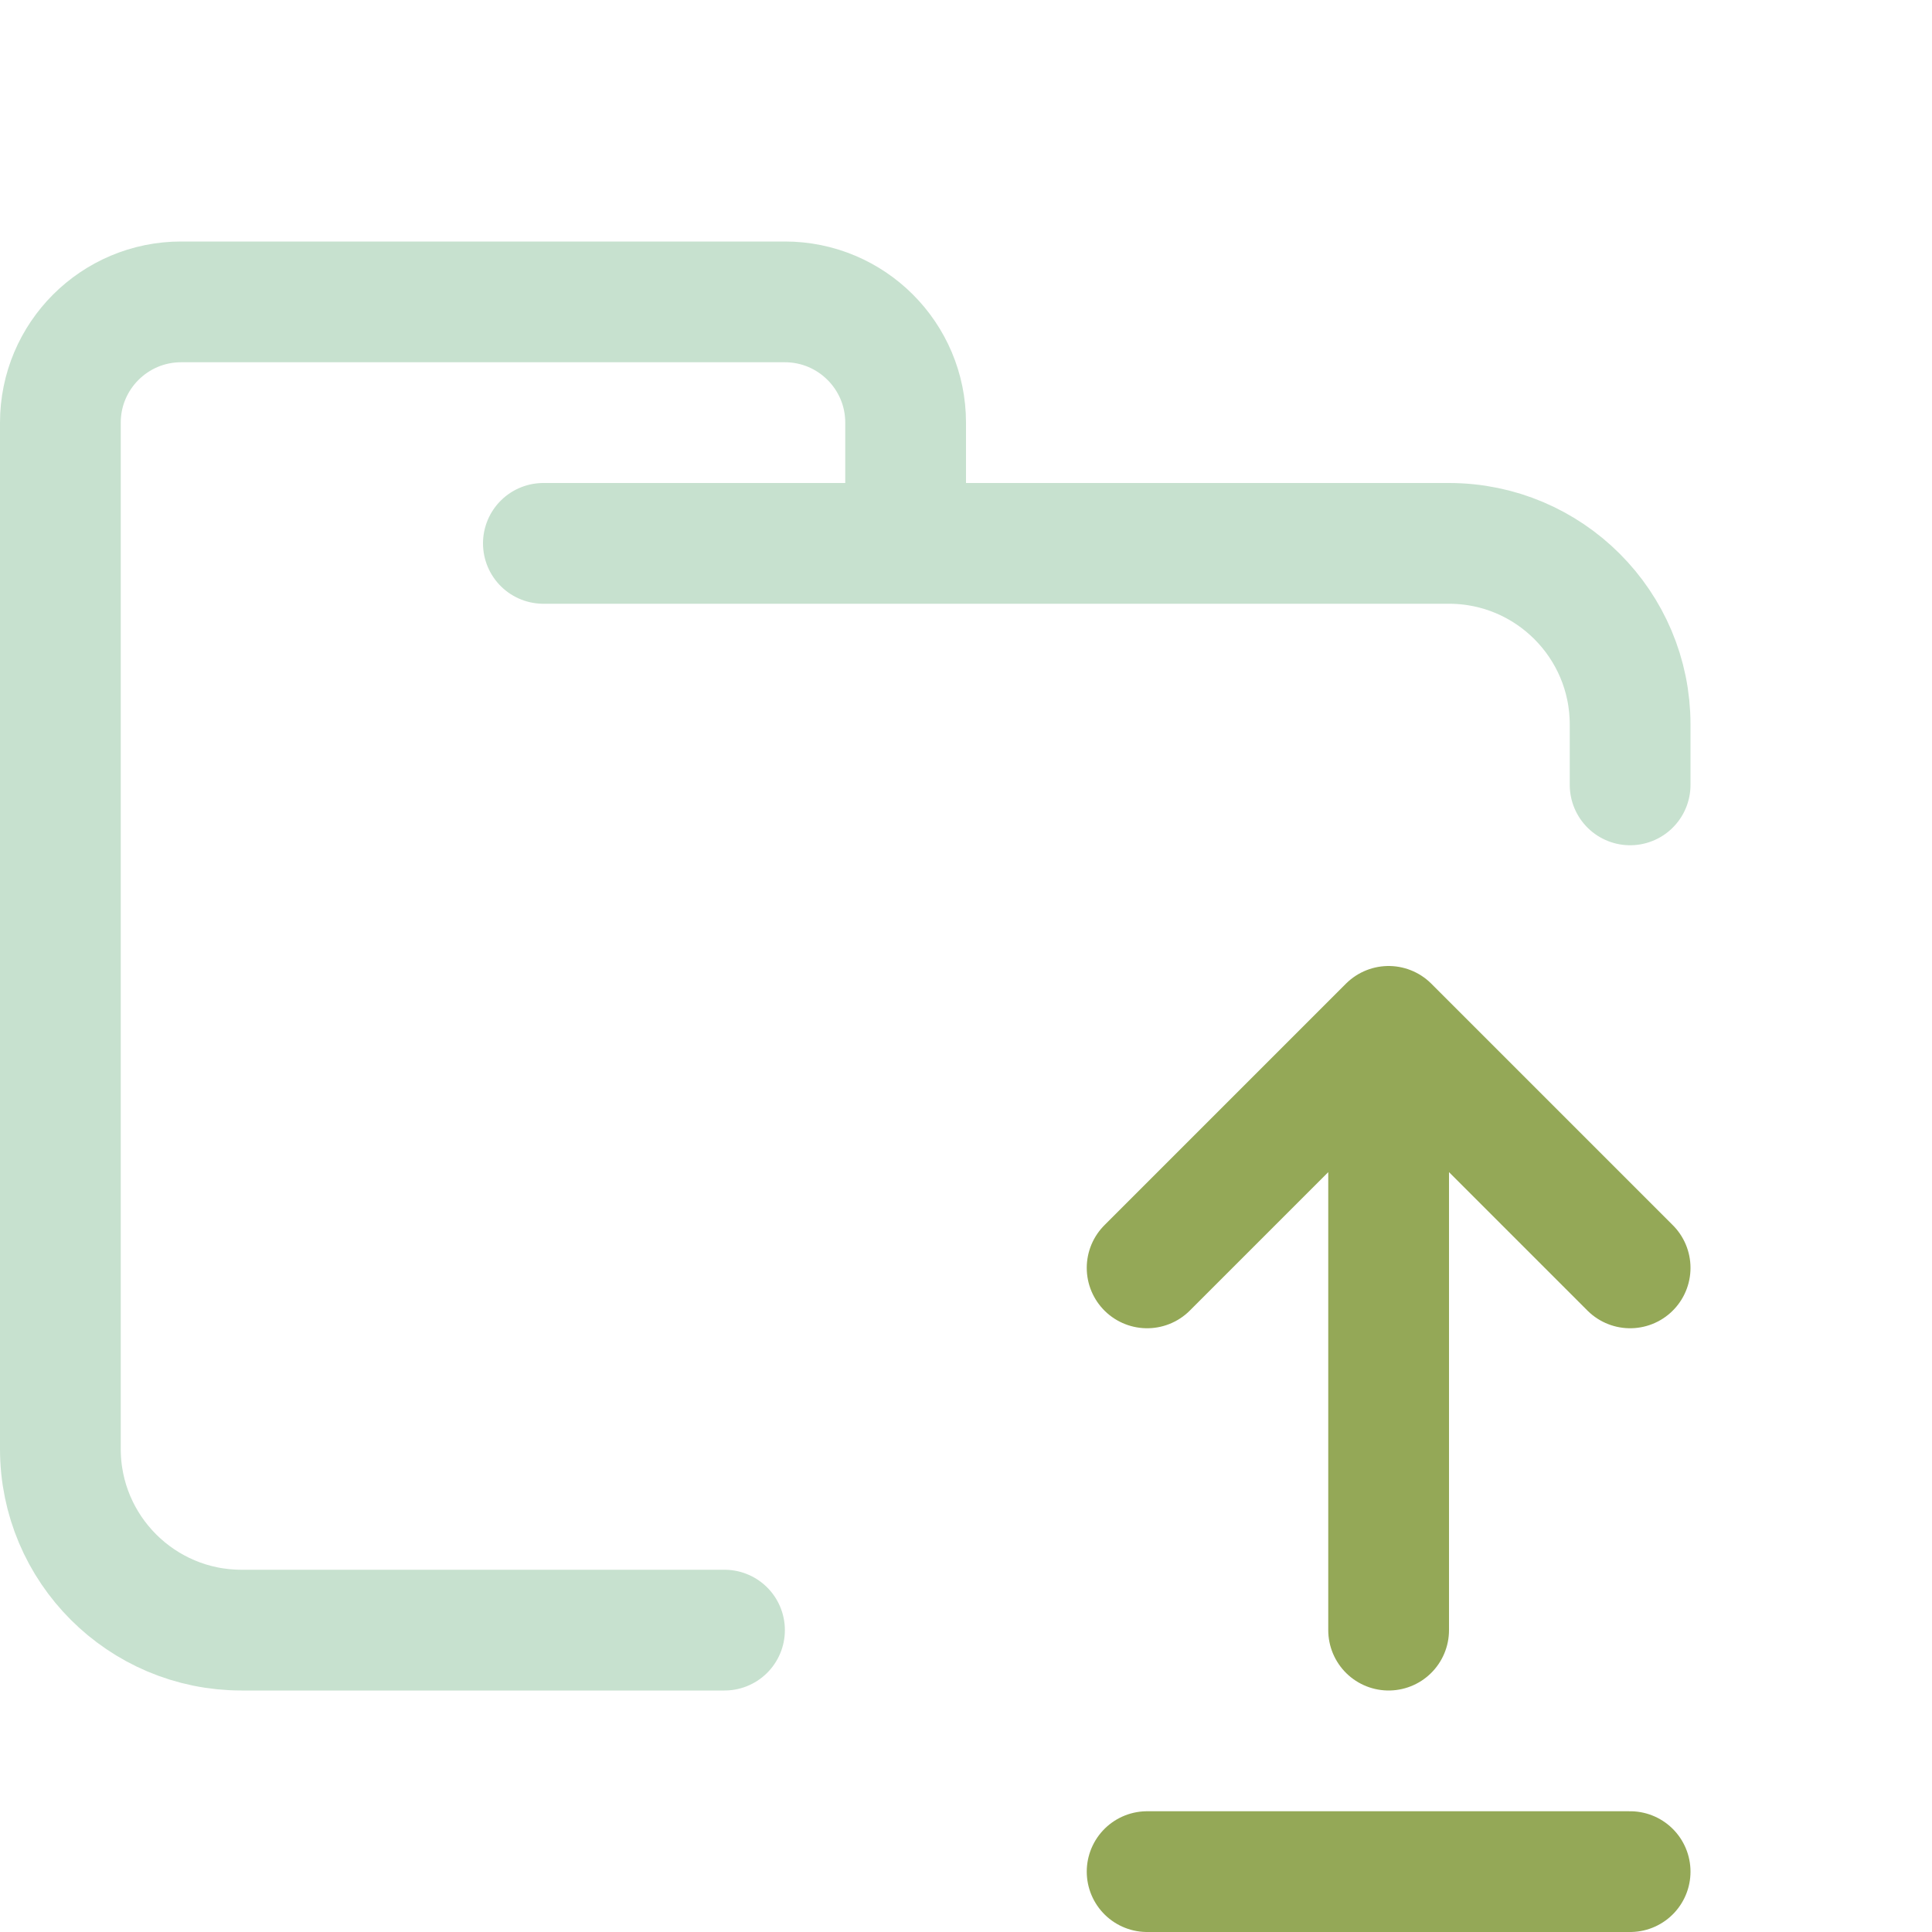 <svg xmlns="http://www.w3.org/2000/svg" width="16" height="16" viewBox="0 0 16 16">
	<g fill="none" stroke-linecap="round" stroke-linejoin="round">
		<path stroke="#C7E1CF" d="M 4.5,4.5 H 12 c 0.828,0 1.5,0.672 1.5,1.5 V 6.5 M 6,13.5 H 2 C 1.172,13.5 0.5,12.828 0.5,12 V 3.5 c 0,-0.552 0.448,-1 1,-1 h 5 c 0.552,0 1,0.448 1,1 v 1" />
		<g stroke="#94A857">
			<path d="M9.5 15.5 13.5 15.5" />
			<path d="M11.5,8.5 L11.5,13.5 M9.5,11.5 L11.5,13.5 L13.5,11.5" transform="matrix(1 0 0 -1 0 22)" />
		</g>
	</g>
</svg>

